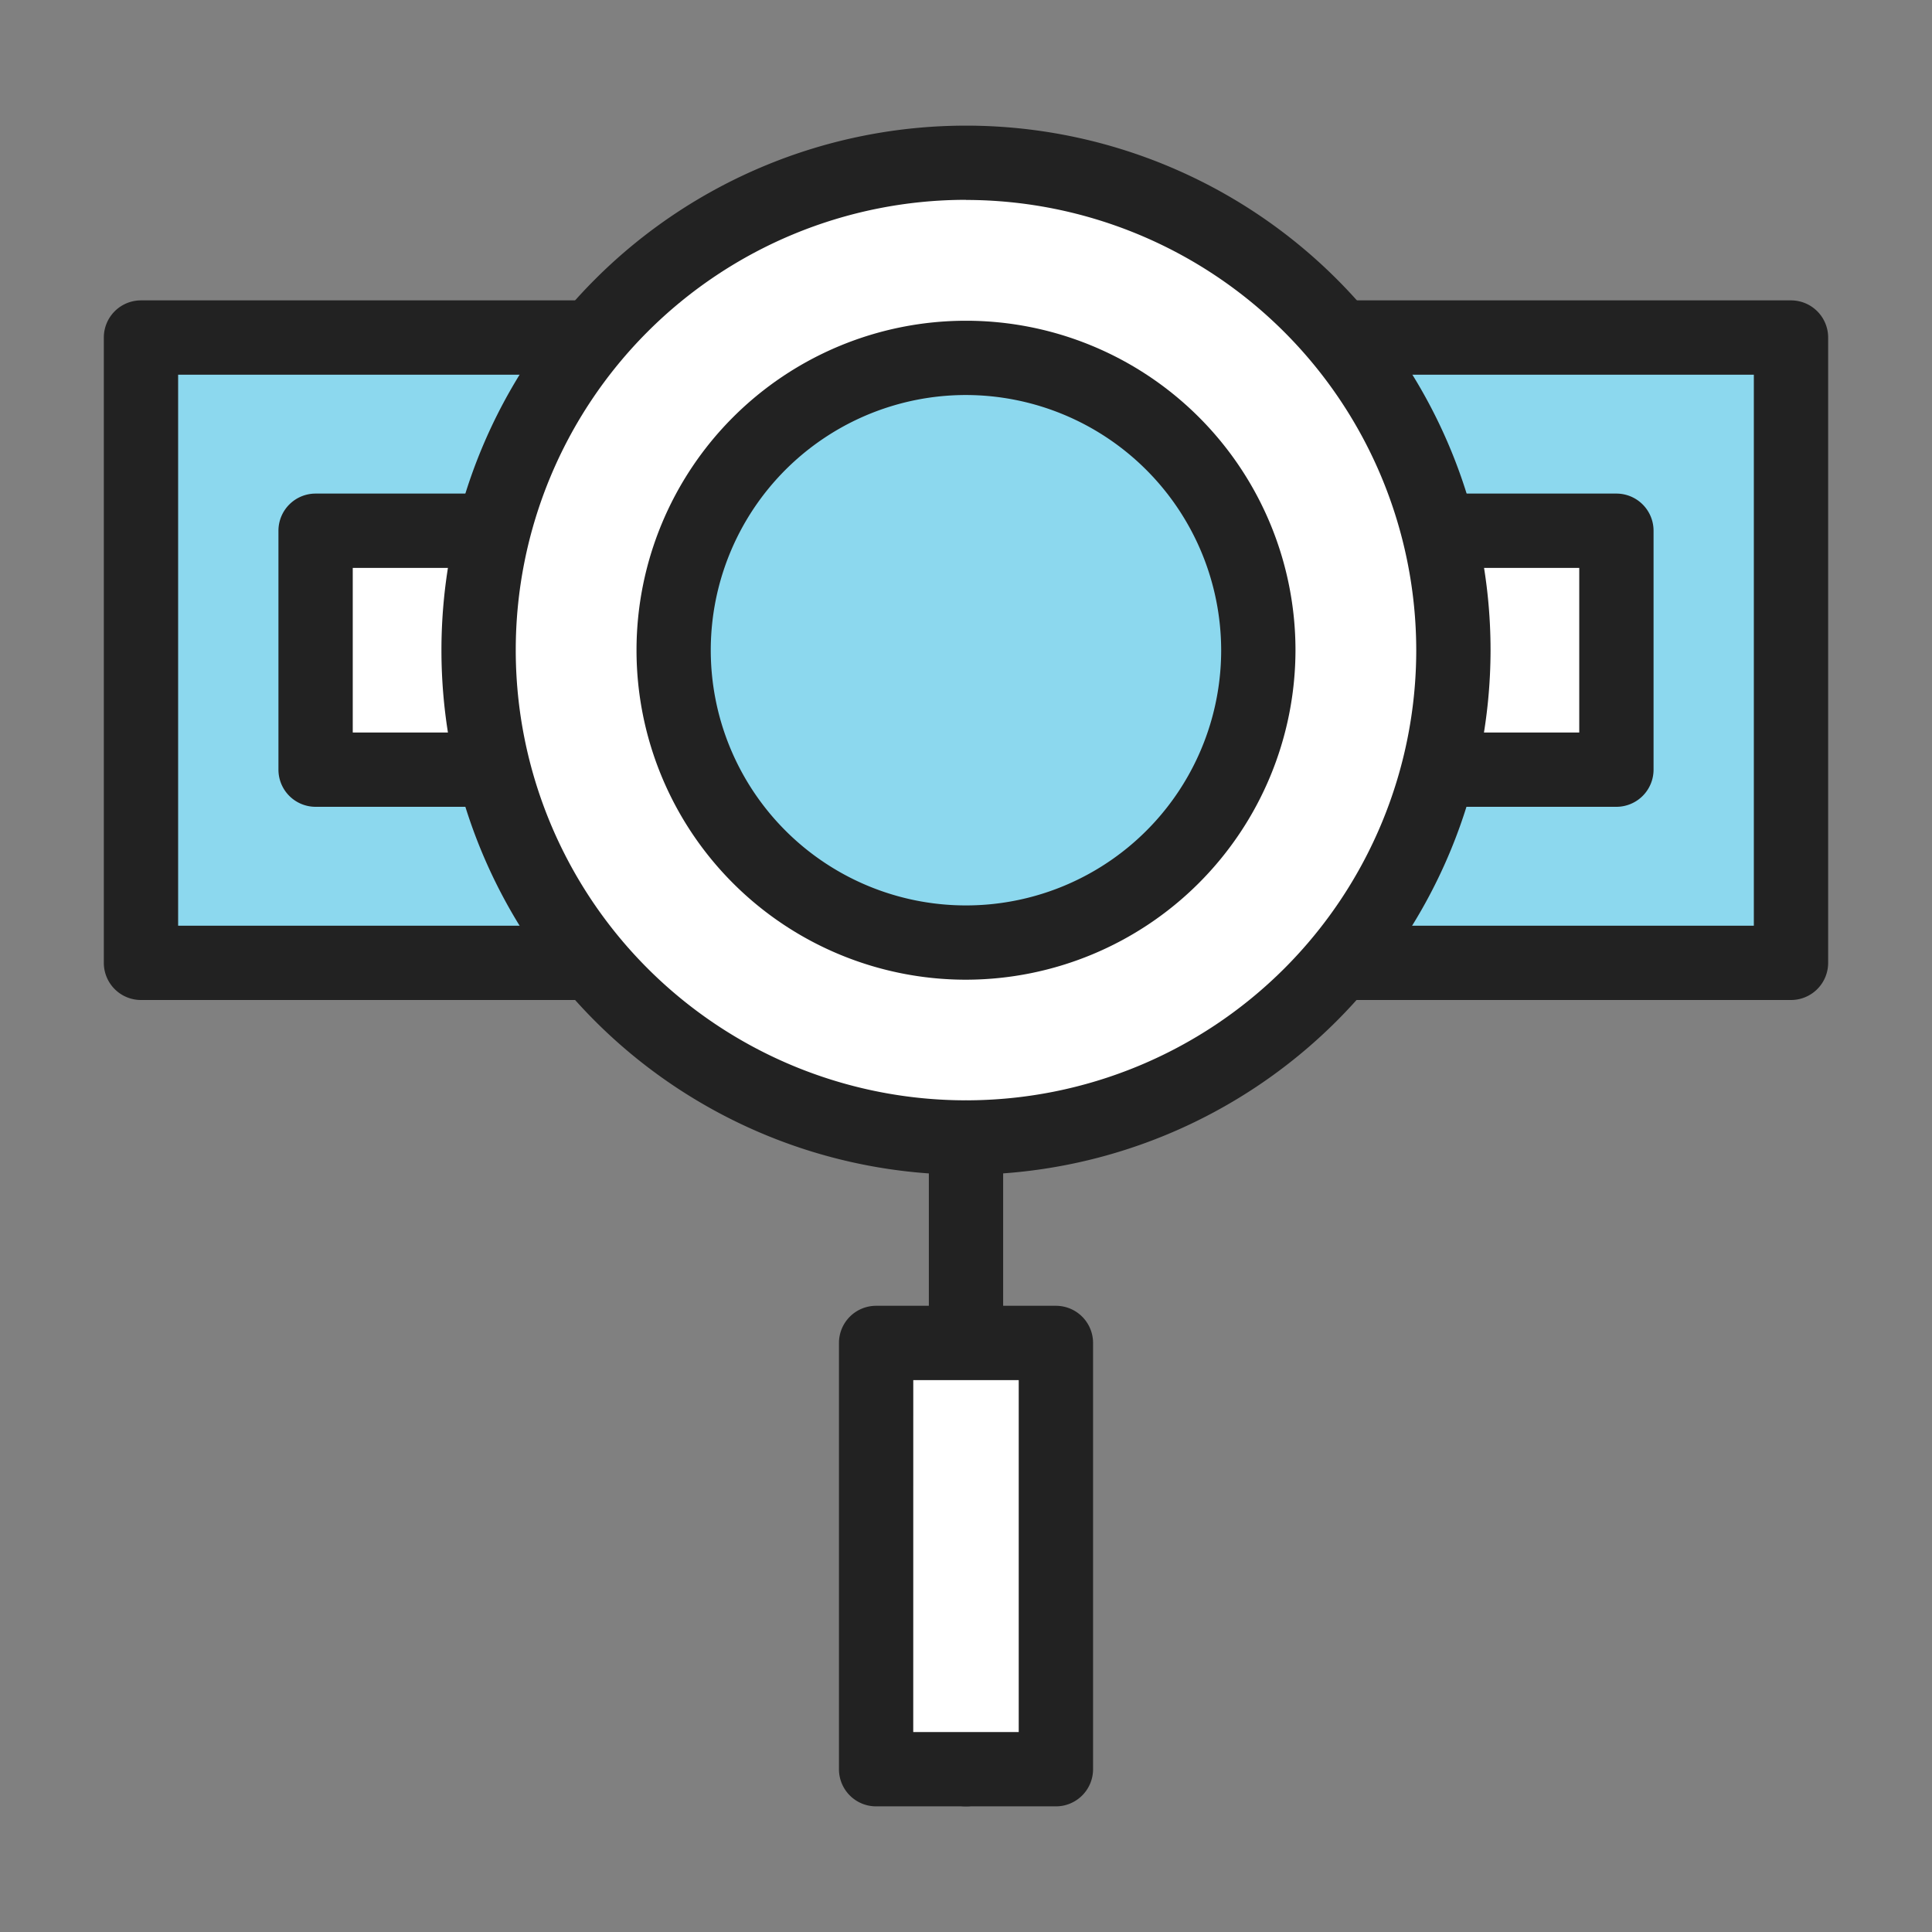 <svg id="icon_소담스퀘어" xmlns="http://www.w3.org/2000/svg" xmlns:xlink="http://www.w3.org/1999/xlink" width="65" height="65" viewBox="0 0 65 65">
  <rect x="0" y="0" width="65" height="65" fill="#808080" stroke="none"/>
  <defs>
    <clipPath id="clip-path">
      <rect id="사각형_8175" data-name="사각형 8175" width="65" height="65" fill="none"/>
    </clipPath>
  </defs>
  <rect id="사각형_8172" data-name="사각형 8172" width="55.513" height="21.038" transform="translate(4.743 11.356)" fill="#8cd8ee"/>
  <g id="그룹_15934" data-name="그룹 15934">
    <g id="그룹_15933" data-name="그룹 15933" clip-path="url(#clip-path)">
      <path id="패스_53398" data-name="패스 53398" d="M60.256,33.644H4.743a1.25,1.25,0,0,1-1.25-1.25V11.356a1.25,1.25,0,0,1,1.25-1.25H60.256a1.25,1.25,0,0,1,1.25,1.25V32.394a1.25,1.25,0,0,1-1.25,1.25m-54.263-2.5H59.006V12.606H5.993Z" fill="#222"/>
      <rect id="사각형_8173" data-name="사각형 8173" width="43.764" height="8.039" transform="translate(10.618 17.856)" fill="#fff"/>
      <path id="패스_53399" data-name="패스 53399" d="M54.382,27.144H10.618a1.25,1.25,0,0,1-1.25-1.25V17.856a1.25,1.25,0,0,1,1.25-1.25H54.382a1.25,1.25,0,0,1,1.25,1.25v8.038a1.25,1.25,0,0,1-1.25,1.25m-42.514-2.5H53.132V19.106H11.868Z" fill="#222"/>
      <path id="패스_53400" data-name="패스 53400" d="M48.9,21.875a16.4,16.4,0,1,1-16.4-16.4,16.4,16.4,0,0,1,16.4,16.4" fill="#fff"/>
      <path id="패스_53401" data-name="패스 53401" d="M32.5,39.523A17.648,17.648,0,1,1,50.148,21.874,17.668,17.668,0,0,1,32.5,39.523m0-32.8A15.148,15.148,0,1,0,47.648,21.874,15.164,15.164,0,0,0,32.5,6.727" fill="#222"/>
      <path id="패스_53402" data-name="패스 53402" d="M42.335,21.875A9.835,9.835,0,1,1,32.5,12.04a9.835,9.835,0,0,1,9.835,9.835" fill="#8cd8ee"/>
      <path id="패스_53403" data-name="패스 53403" d="M32.5,32.961A11.085,11.085,0,1,1,43.585,21.875,11.1,11.1,0,0,1,32.5,32.961m0-19.671a8.586,8.586,0,1,0,8.585,8.585A8.6,8.6,0,0,0,32.5,13.29" fill="#222"/>
      <line id="선_604" data-name="선 604" y2="21.25" transform="translate(32.5 38.273)" fill="#fff"/>
      <path id="패스_53404" data-name="패스 53404" d="M32.5,60.773a1.25,1.25,0,0,1-1.25-1.25V38.273a1.25,1.25,0,0,1,2.5,0v21.25a1.25,1.25,0,0,1-1.25,1.25" fill="#222"/>
      <rect id="사각형_8174" data-name="사각형 8174" width="6.049" height="14.34" transform="translate(29.476 45.183)" fill="#fff"/>
      <path id="패스_53405" data-name="패스 53405" d="M35.525,60.773H29.476a1.249,1.249,0,0,1-1.25-1.25V45.182a1.25,1.25,0,0,1,1.25-1.25h6.049a1.25,1.25,0,0,1,1.25,1.25V59.523a1.25,1.25,0,0,1-1.25,1.25m-4.8-2.5h3.549V46.432H30.726Z" fill="#222"/>
    </g>
  </g>
</svg>
